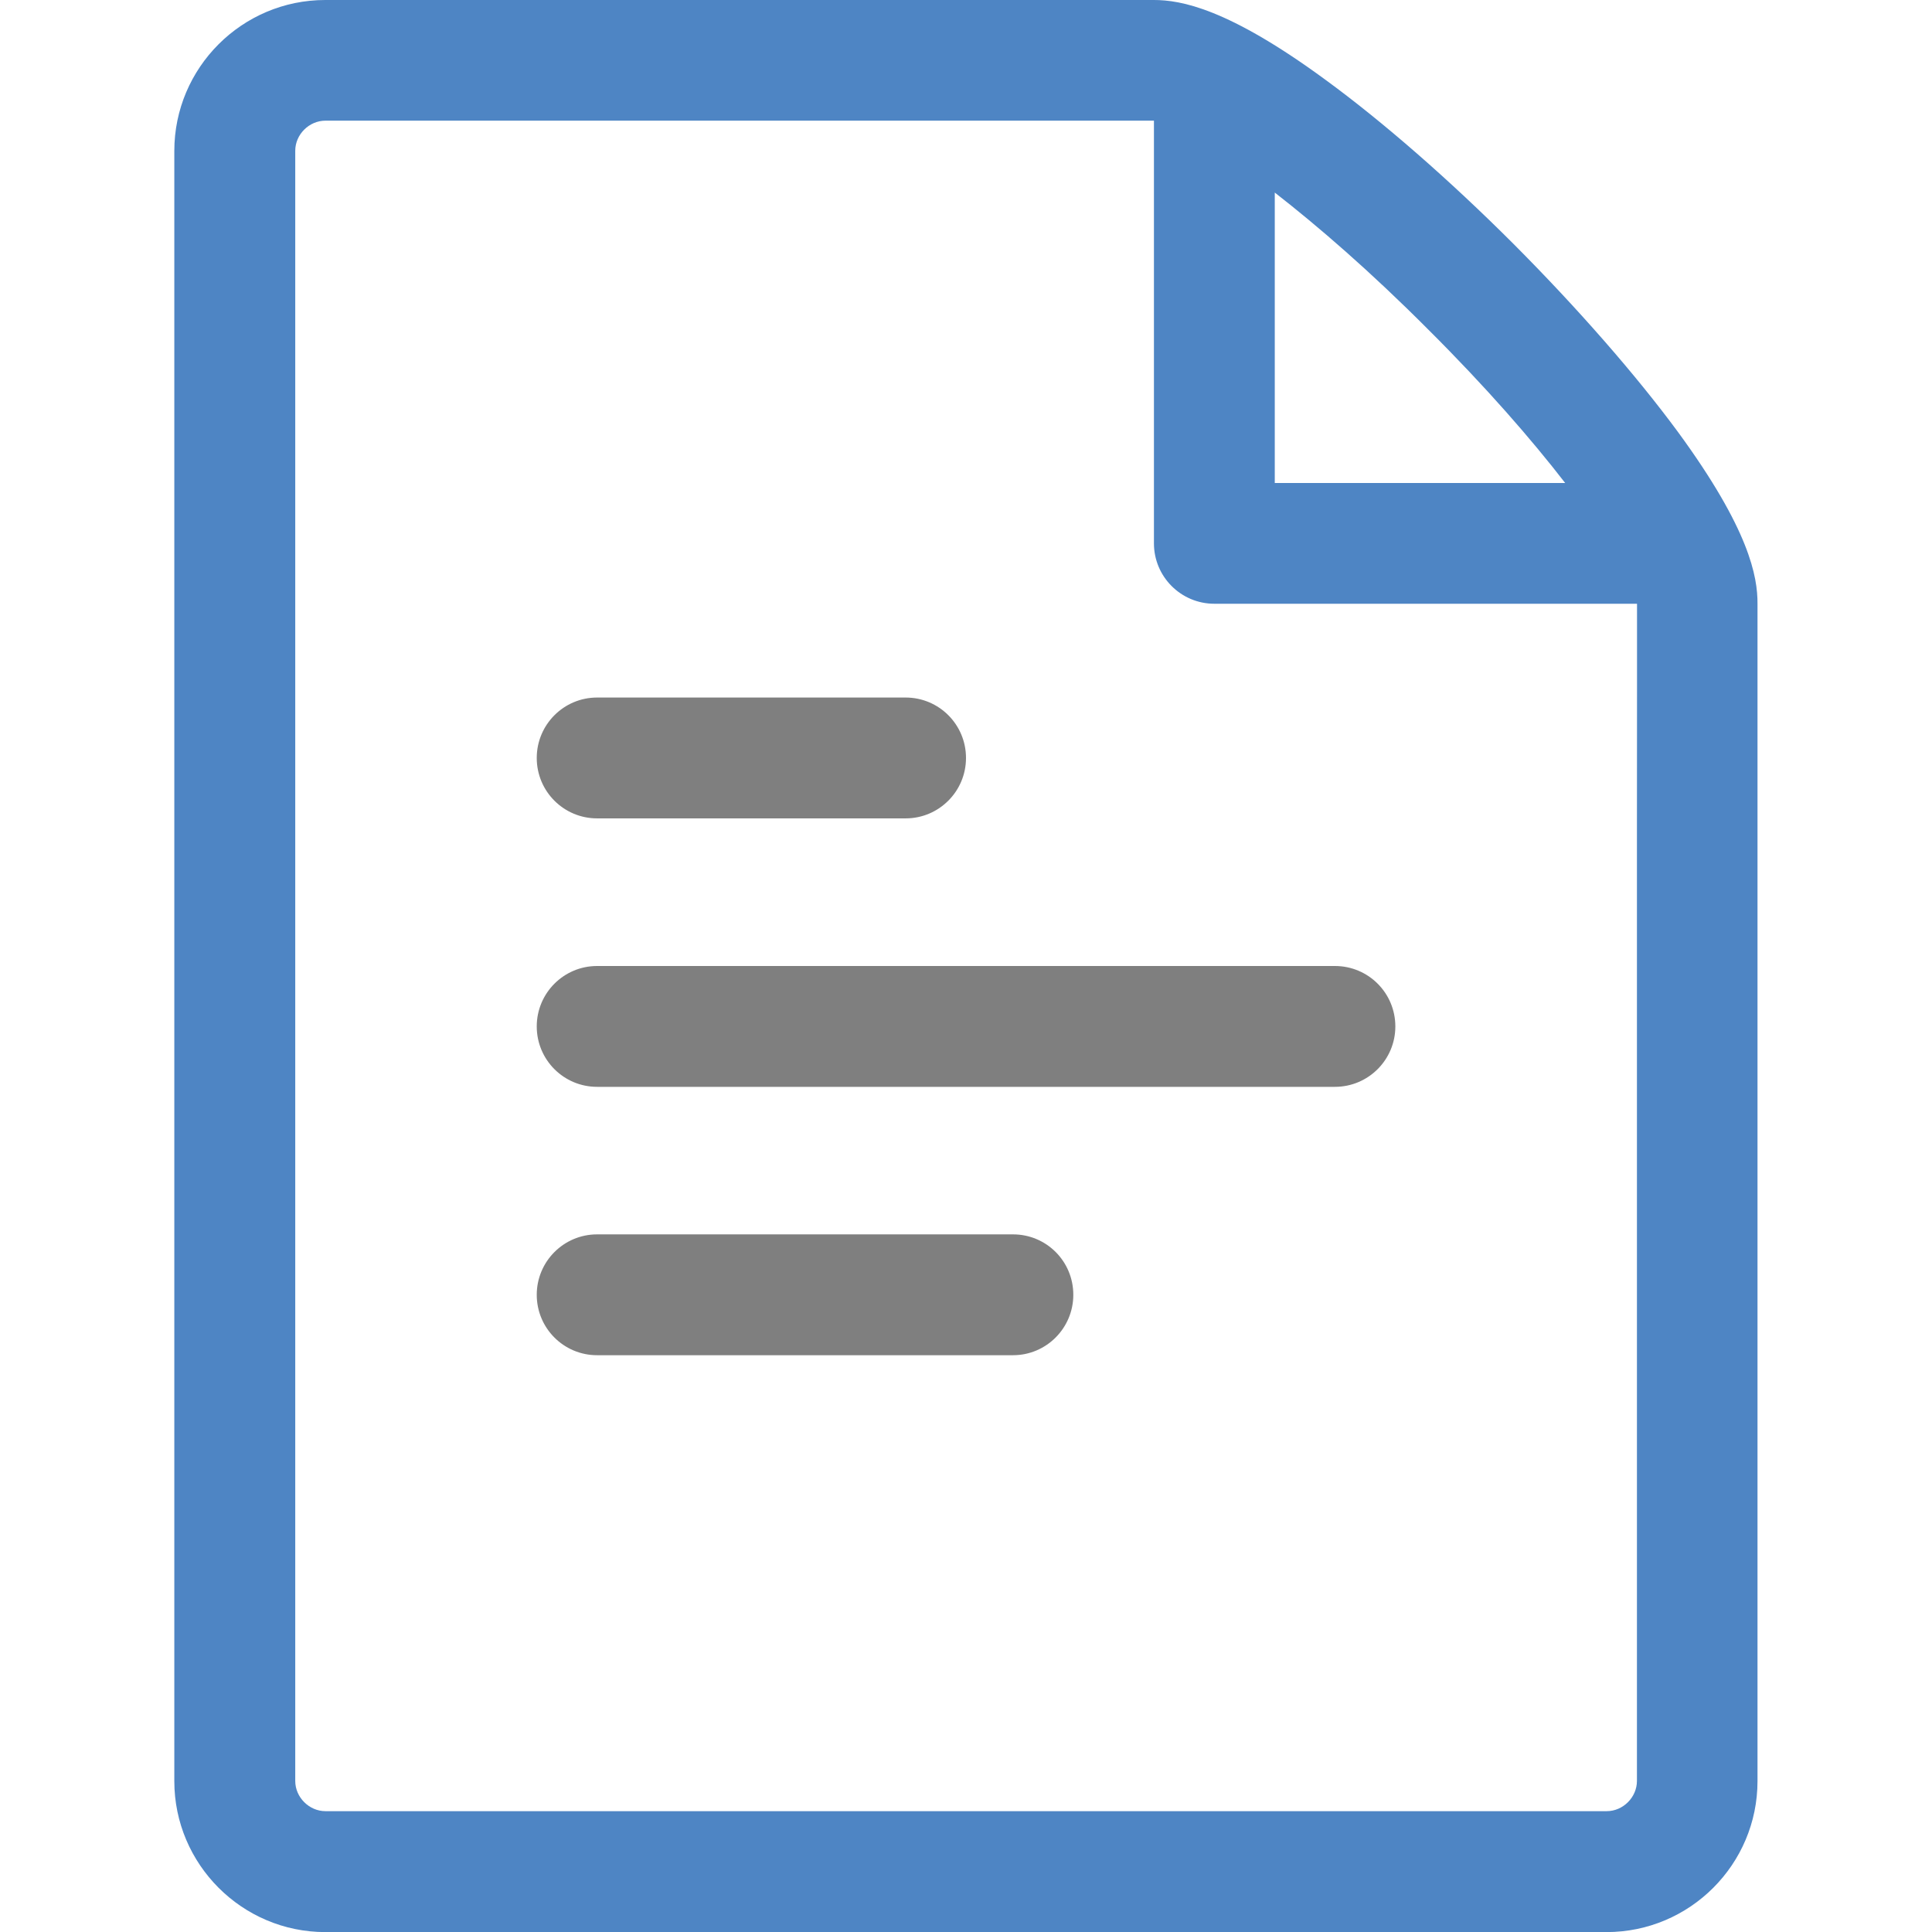 <?xml version="1.0" encoding="utf-8"?>
<!-- Generator: Adobe Illustrator 15.1.0, SVG Export Plug-In . SVG Version: 6.00 Build 0)  -->
<!DOCTYPE svg PUBLIC "-//W3C//DTD SVG 1.1//EN" "http://www.w3.org/Graphics/SVG/1.1/DTD/svg11.dtd">
<svg version="1.1" id="圖層_1" xmlns="http://www.w3.org/2000/svg" xmlns:xlink="http://www.w3.org/1999/xlink" x="0px" y="0px"
	 width="22px" height="22px" viewBox="-240.5 159.5 22 22" enable-background="new -240.5 159.5 22 22" xml:space="preserve">
<title>loader</title>
<path fill="#7F7F7F" d="M-233.701,168.819h3.514c0.379,0,0.687-0.308,0.687-0.688c0-0.381-0.308-0.688-0.687-0.688h-3.514
	c-0.379,0-0.687,0.308-0.687,0.688C-234.388,168.512-234.08,168.819-233.701,168.819z"/>
<path fill="#7F7F7F" d="M-228.965,173.556h-4.736c-0.379,0-0.687,0.308-0.687,0.688c0,0.381,0.308,0.688,0.687,0.688h4.736
	c0.379,0,0.687-0.308,0.687-0.688C-228.278,173.863-228.584,173.556-228.965,173.556z"/>
<path fill="#7F7F7F" d="M-225.299,170.5h-8.402c-0.379,0-0.687,0.308-0.687,0.688c0,0.381,0.308,0.688,0.687,0.688h8.402
	c0.38,0,0.688-0.308,0.688-0.688C-224.611,170.808-224.918,170.5-225.299,170.5z"/>
<path fill="#4E85C4" d="M-221.392,164.42c-0.478-0.649-1.142-1.409-1.873-2.142c-0.73-0.73-1.492-1.395-2.144-1.871
	c-1.108-0.813-1.645-0.907-1.953-0.907h-9.434c-0.948,0-1.719,0.771-1.719,1.719v18.563c0,0.946,0.771,1.719,1.719,1.719h5.156
	h3.736h5.698c0.948,0,1.719-0.771,1.719-1.719v-9.47v-2.98v-0.955C-220.485,166.067-220.579,165.53-221.392,164.42z
	 M-225.985,161.692c0.493,0.384,1.09,0.899,1.749,1.561c0.659,0.656,1.177,1.253,1.559,1.747h-3.307V161.692z M-221.86,169.112
	v10.668c0,0.186-0.158,0.344-0.344,0.344c0,0-3.978,0-6.768,0h-2.666h-5.156c-0.186,0-0.344-0.158-0.344-0.344v-18.563
	c0-0.186,0.158-0.343,0.344-0.343c0,0,9.433,0,9.434,0v4.813c0,0.38,0.308,0.688,0.688,0.688h4.813v0.955L-221.86,169.112
	L-221.86,169.112z"/>
</svg>
